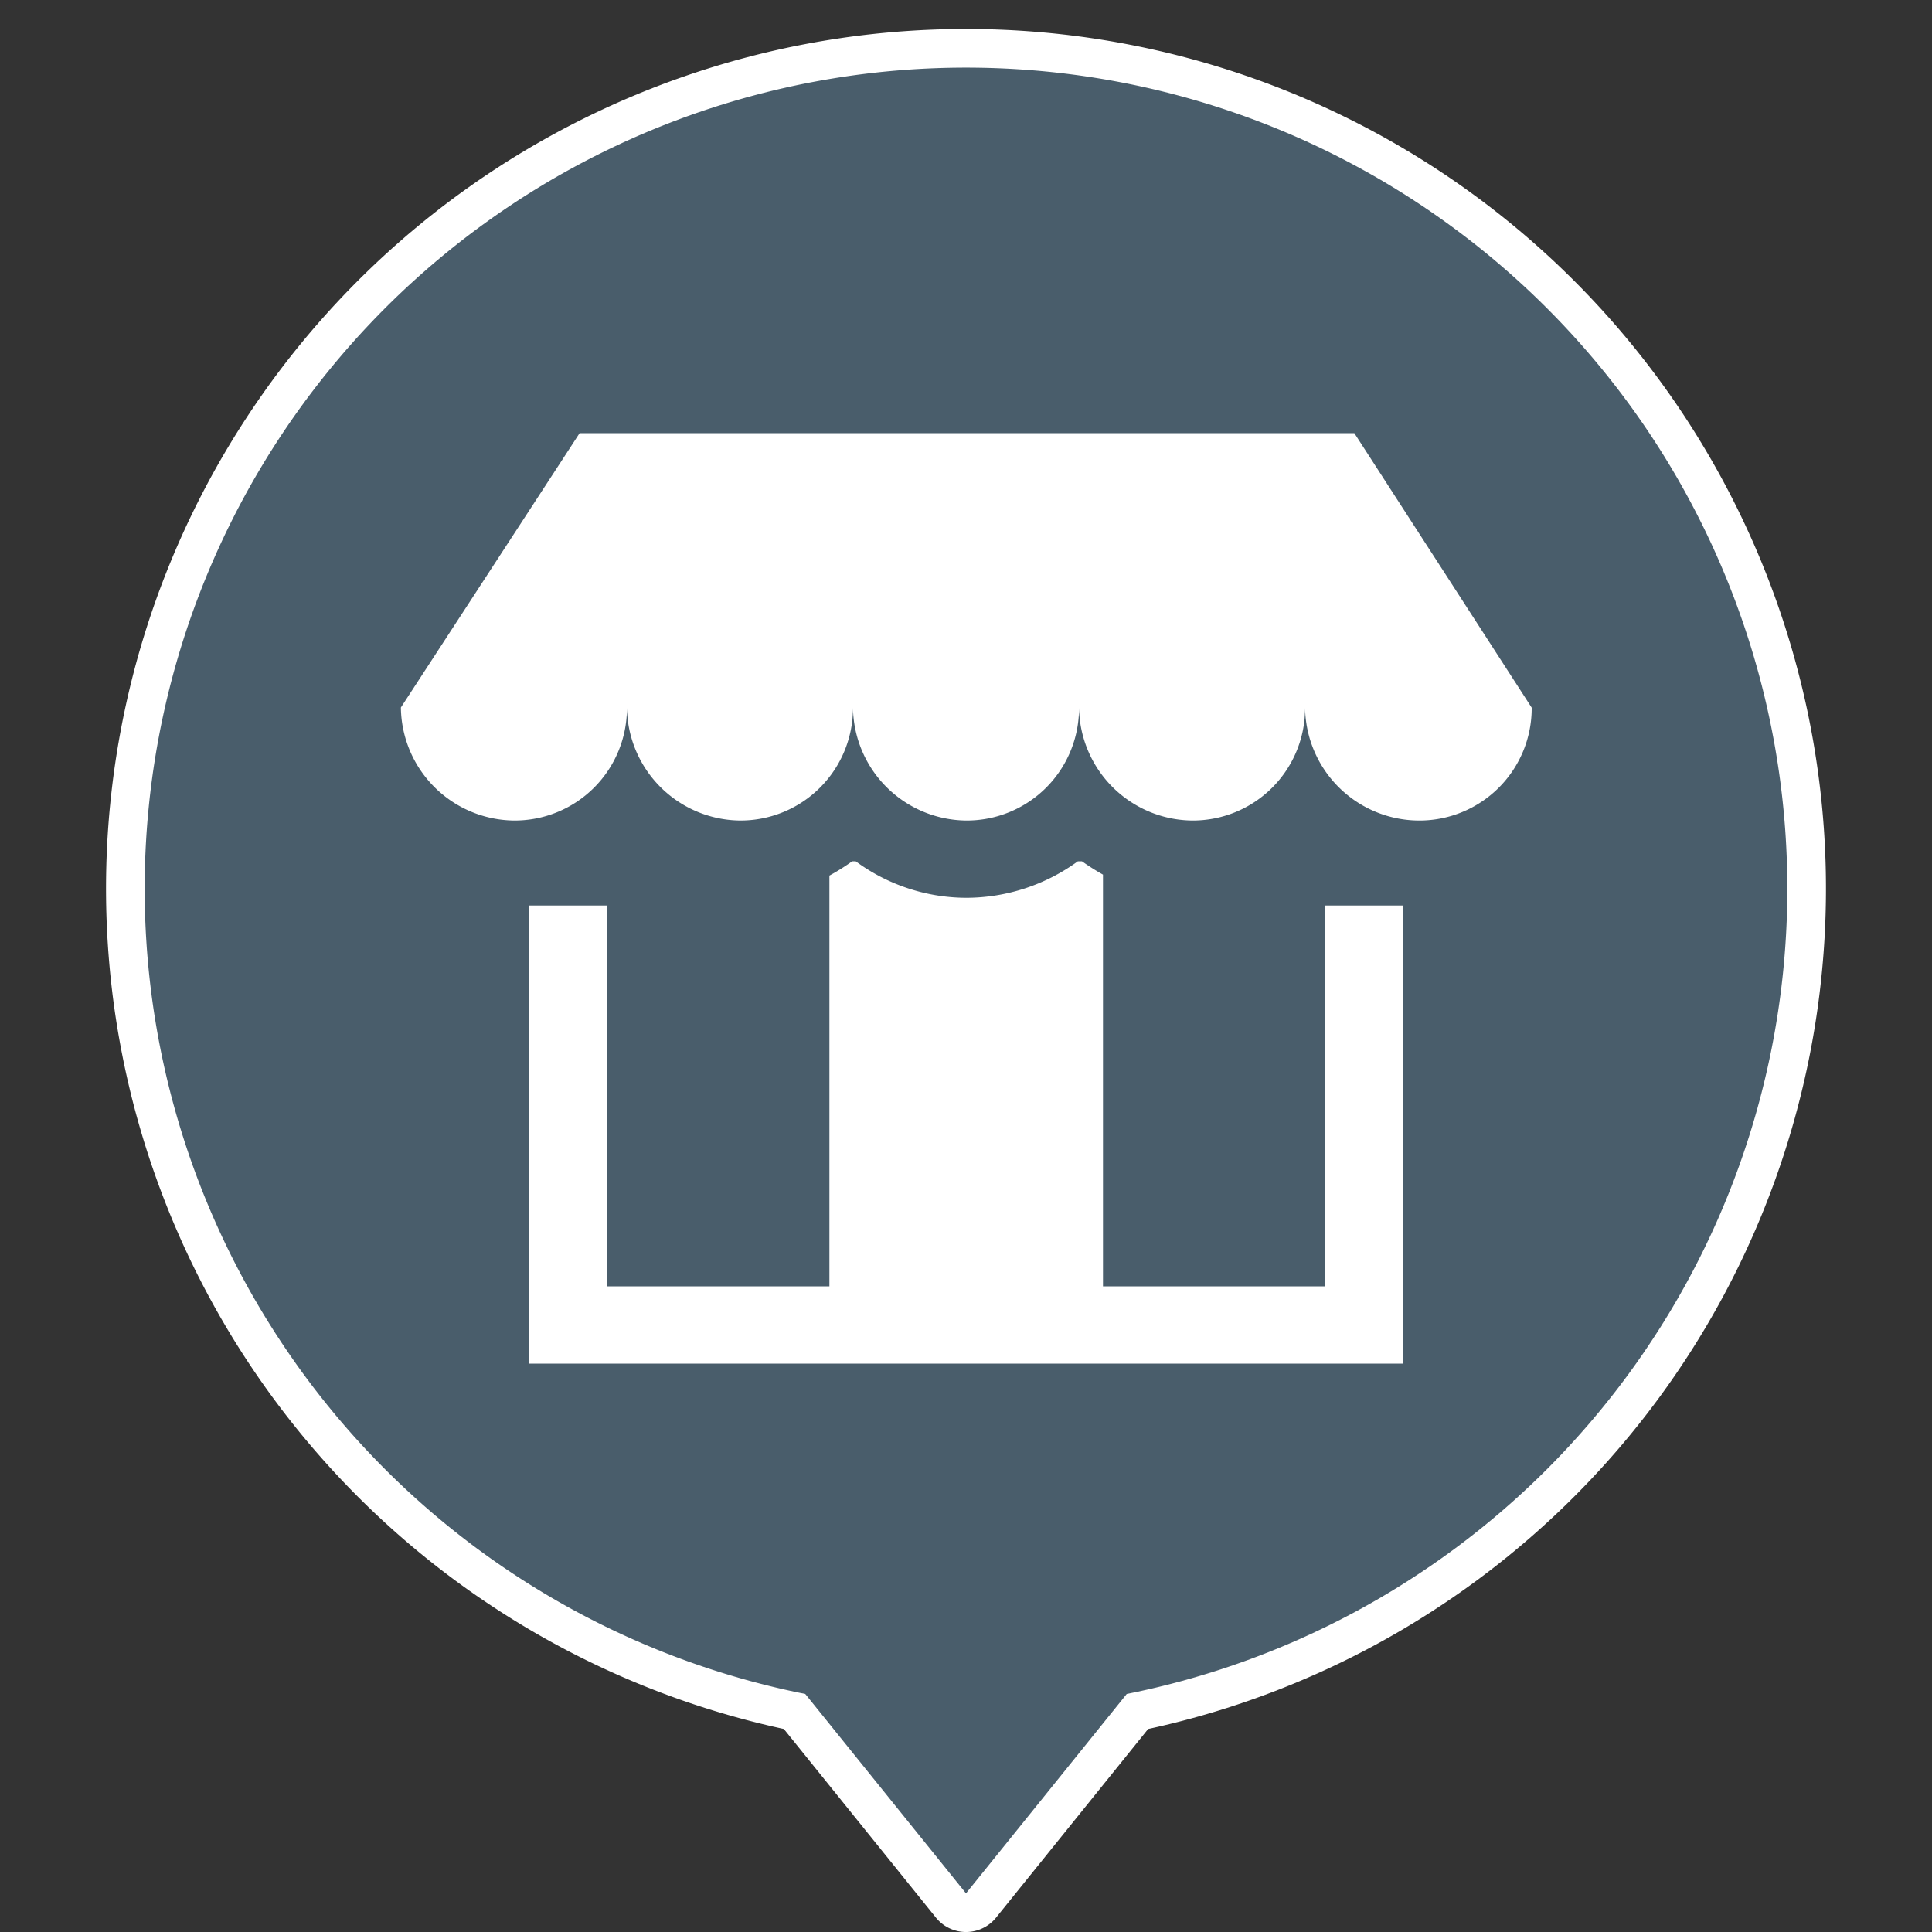 <svg id="Layer_1" data-name="Layer 1" xmlns="http://www.w3.org/2000/svg" viewBox="0 0 100 100"><rect x="0" y="0" width="100" height="100" fill="#333333" stroke="none"/><defs><style>.cls-1{fill:none;stroke:#fff;stroke-linecap:round;stroke-linejoin:round;stroke-width:4px;}.cls-2{fill:#495d6b;}.cls-3{fill:#fff;}</style></defs><path class="cls-1" d="M50,3.5a42.5,42.5,0,0,0-8.32,84.18L50,98l8.32-10.32A42.5,42.5,0,0,0,50,3.5Z"/><path class="cls-2" d="M50,3.5a42.5,42.5,0,0,0-8.32,84.18L50,98l8.32-10.32A42.5,42.5,0,0,0,50,3.5Z"/><path class="cls-3" d="M72.6,70.58H27.4V46.87h4V66.58H42.93V45.32a11.1,11.1,0,0,0,1.18-.74h.18A9.71,9.71,0,0,0,50,46.47a9.83,9.83,0,0,0,5.79-1.89H56a12.48,12.48,0,0,0,1.09.69V66.58H68.6V46.87h4Zm.8-28.11a5.92,5.92,0,0,1-5.85-5.85,5.81,5.81,0,0,1-5.85,5.85,5.92,5.92,0,0,1-5.85-5.85A5.81,5.81,0,0,1,50,42.47a5.92,5.92,0,0,1-5.85-5.85,5.82,5.82,0,0,1-5.85,5.85,5.92,5.92,0,0,1-5.85-5.85,5.81,5.81,0,0,1-5.85,5.85,5.92,5.92,0,0,1-5.85-5.85L30,22.42h40.1l9.18,14.21h0A5.81,5.81,0,0,1,73.4,42.47Z"/></svg>
